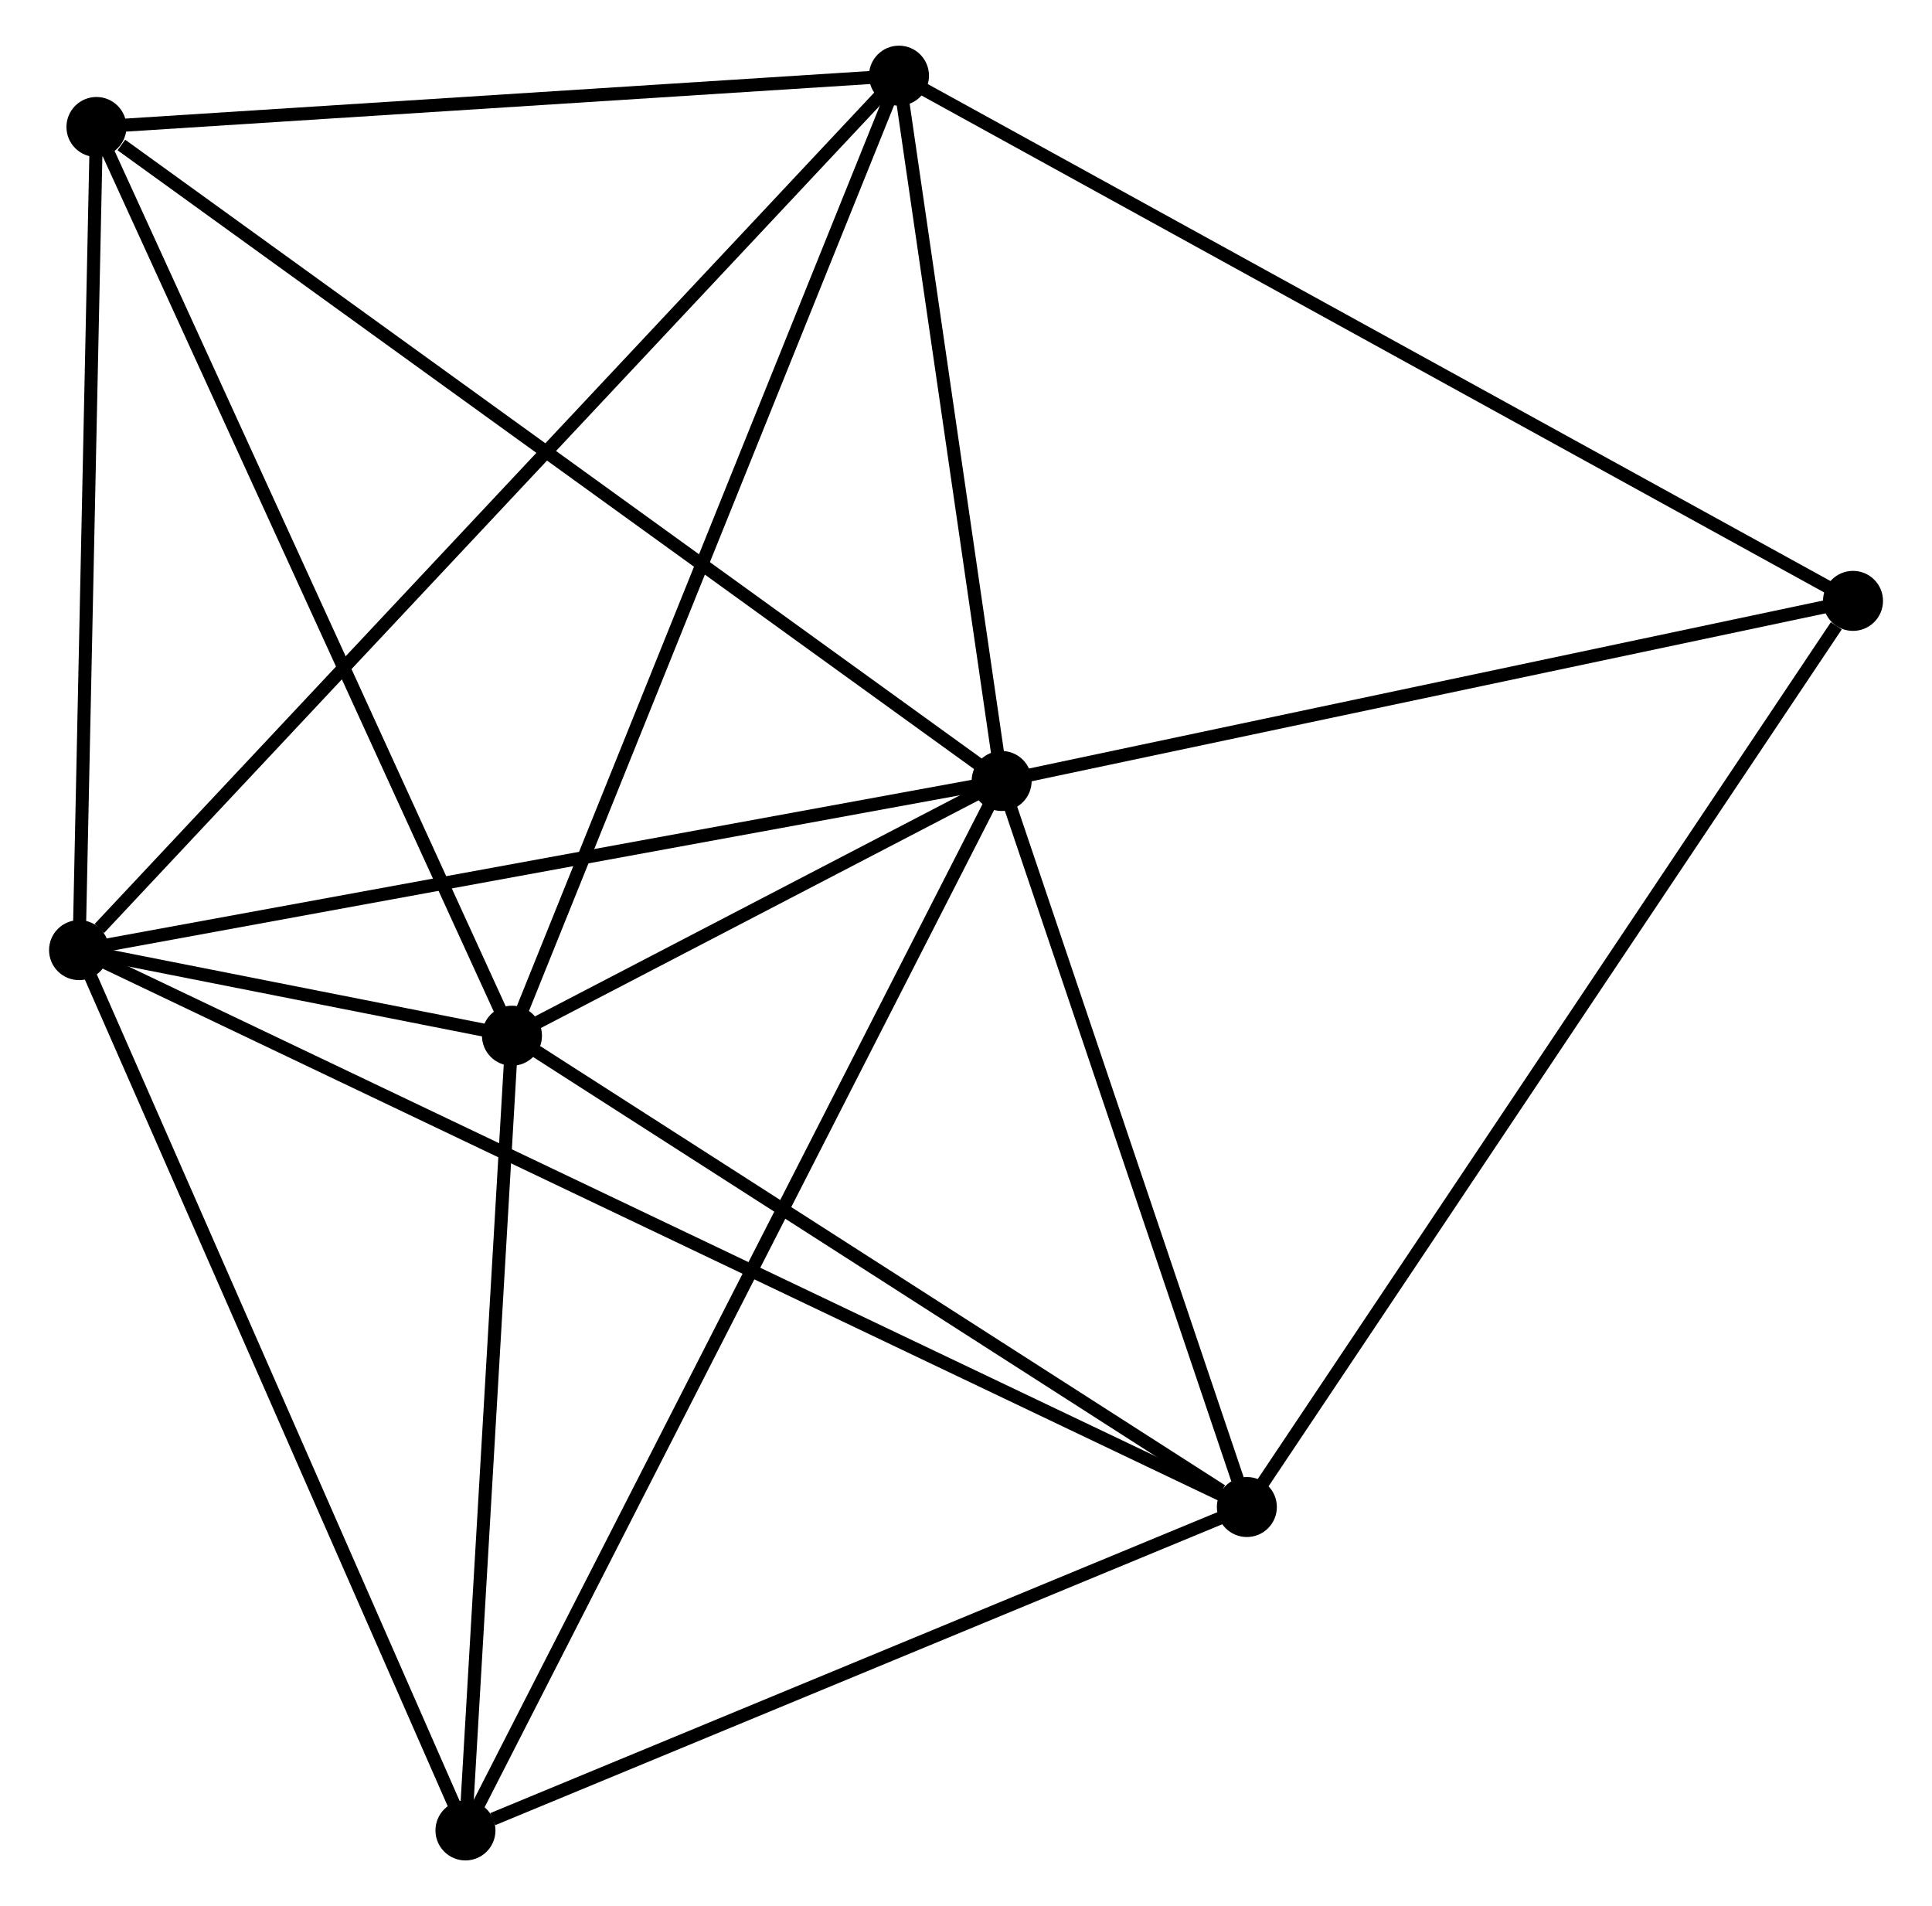<?xml version="1.0" encoding="UTF-8" standalone="no"?>
<!DOCTYPE svg PUBLIC "-//W3C//DTD SVG 1.1//EN"
 "http://www.w3.org/Graphics/SVG/1.1/DTD/svg11.dtd">
<!-- Generated by graphviz version 2.36.0 (20140111.2315)
 -->
<!-- Title: %3 Pages: 1 -->
<svg width="148pt" height="146pt"
 viewBox="0.00 0.00 147.58 146.10" xmlns="http://www.w3.org/2000/svg" xmlns:xlink="http://www.w3.org/1999/xlink">
<g id="graph0" class="graph" transform="scale(1 1) rotate(0) translate(4 142.095)">
<title>%3</title>
<!-- 0 -->
<g id="node1" class="node"><title>0</title>
<ellipse fill="black" stroke="black" cx="72.522" cy="-82.237" rx="1.8" ry="1.8"/>
</g>
<!-- 1 -->
<g id="node2" class="node"><title>1</title>
<ellipse fill="black" stroke="black" cx="34.985" cy="-62.713" rx="1.8" ry="1.8"/>
</g>
<!-- 0&#45;&#45;1 -->
<g id="edge1" class="edge"><title>0&#45;&#45;1</title>
<path fill="none" stroke="black" d="M70.909,-81.398C64.847,-78.245 43.44,-67.111 36.898,-63.708"/>
</g>
<!-- 2 -->
<g id="node3" class="node"><title>2</title>
<ellipse fill="black" stroke="black" cx="1.8" cy="-69.272" rx="1.8" ry="1.8"/>
</g>
<!-- 0&#45;&#45;2 -->
<g id="edge2" class="edge"><title>0&#45;&#45;2</title>
<path fill="none" stroke="black" d="M70.482,-81.863C60.155,-79.97 13.743,-71.462 3.715,-69.623"/>
</g>
<!-- 3 -->
<g id="node4" class="node"><title>3</title>
<ellipse fill="black" stroke="black" cx="64.653" cy="-136.295" rx="1.8" ry="1.8"/>
</g>
<!-- 0&#45;&#45;3 -->
<g id="edge3" class="edge"><title>0&#45;&#45;3</title>
<path fill="none" stroke="black" d="M72.26,-84.036C71.066,-92.243 66.137,-126.099 64.924,-134.435"/>
</g>
<!-- 4 -->
<g id="node5" class="node"><title>4</title>
<ellipse fill="black" stroke="black" cx="91.32" cy="-26.588" rx="1.8" ry="1.8"/>
</g>
<!-- 0&#45;&#45;4 -->
<g id="edge4" class="edge"><title>0&#45;&#45;4</title>
<path fill="none" stroke="black" d="M73.148,-80.386C76.002,-71.937 87.774,-37.085 90.673,-28.504"/>
</g>
<!-- 5 -->
<g id="node6" class="node"><title>5</title>
<ellipse fill="black" stroke="black" cx="3.133" cy="-132.362" rx="1.8" ry="1.8"/>
</g>
<!-- 0&#45;&#45;5 -->
<g id="edge5" class="edge"><title>0&#45;&#45;5</title>
<path fill="none" stroke="black" d="M70.807,-83.476C61.29,-90.351 15.046,-123.757 5.043,-130.982"/>
</g>
<!-- 6 -->
<g id="node7" class="node"><title>6</title>
<ellipse fill="black" stroke="black" cx="31.42" cy="-1.8" rx="1.8" ry="1.8"/>
</g>
<!-- 0&#45;&#45;6 -->
<g id="edge6" class="edge"><title>0&#45;&#45;6</title>
<path fill="none" stroke="black" d="M71.664,-80.557C66.315,-70.089 37.609,-13.912 32.274,-3.471"/>
</g>
<!-- 7 -->
<g id="node8" class="node"><title>7</title>
<ellipse fill="black" stroke="black" cx="137.785" cy="-96.04" rx="1.8" ry="1.8"/>
</g>
<!-- 0&#45;&#45;7 -->
<g id="edge7" class="edge"><title>0&#45;&#45;7</title>
<path fill="none" stroke="black" d="M74.405,-82.636C83.935,-84.651 126.763,-93.71 136.018,-95.667"/>
</g>
<!-- 1&#45;&#45;2 -->
<g id="edge8" class="edge"><title>1&#45;&#45;2</title>
<path fill="none" stroke="black" d="M33.201,-63.066C27.493,-64.194 9.704,-67.71 3.758,-68.885"/>
</g>
<!-- 1&#45;&#45;3 -->
<g id="edge9" class="edge"><title>1&#45;&#45;3</title>
<path fill="none" stroke="black" d="M35.718,-64.532C39.823,-74.712 59.908,-124.527 63.945,-134.54"/>
</g>
<!-- 1&#45;&#45;4 -->
<g id="edge10" class="edge"><title>1&#45;&#45;4</title>
<path fill="none" stroke="black" d="M36.859,-61.511C45.413,-56.026 80.694,-33.402 89.381,-27.832"/>
</g>
<!-- 1&#45;&#45;5 -->
<g id="edge11" class="edge"><title>1&#45;&#45;5</title>
<path fill="none" stroke="black" d="M34.198,-64.435C29.829,-73.987 8.601,-120.405 4.01,-130.445"/>
</g>
<!-- 1&#45;&#45;6 -->
<g id="edge12" class="edge"><title>1&#45;&#45;6</title>
<path fill="none" stroke="black" d="M34.867,-60.686C34.325,-51.438 32.093,-13.289 31.543,-3.897"/>
</g>
<!-- 2&#45;&#45;3 -->
<g id="edge13" class="edge"><title>2&#45;&#45;3</title>
<path fill="none" stroke="black" d="M3.354,-70.929C12.125,-80.282 55.343,-126.367 63.369,-134.926"/>
</g>
<!-- 2&#45;&#45;4 -->
<g id="edge14" class="edge"><title>2&#45;&#45;4</title>
<path fill="none" stroke="black" d="M3.67,-68.38C15.32,-62.826 77.84,-33.016 89.46,-27.475"/>
</g>
<!-- 2&#45;&#45;5 -->
<g id="edge15" class="edge"><title>2&#45;&#45;5</title>
<path fill="none" stroke="black" d="M1.838,-71.092C2.03,-80.143 2.878,-120.265 3.087,-130.154"/>
</g>
<!-- 2&#45;&#45;6 -->
<g id="edge16" class="edge"><title>2&#45;&#45;6</title>
<path fill="none" stroke="black" d="M2.532,-67.604C6.595,-58.35 26.335,-13.383 30.605,-3.657"/>
</g>
<!-- 3&#45;&#45;5 -->
<g id="edge17" class="edge"><title>3&#45;&#45;5</title>
<path fill="none" stroke="black" d="M62.606,-136.165C53.266,-135.567 14.737,-133.104 5.251,-132.498"/>
</g>
<!-- 3&#45;&#45;7 -->
<g id="edge18" class="edge"><title>3&#45;&#45;7</title>
<path fill="none" stroke="black" d="M66.461,-135.3C76.579,-129.731 126.088,-102.479 136.04,-97.001"/>
</g>
<!-- 4&#45;&#45;6 -->
<g id="edge19" class="edge"><title>4&#45;&#45;6</title>
<path fill="none" stroke="black" d="M89.592,-25.873C80.998,-22.317 42.906,-6.553 33.517,-2.668"/>
</g>
<!-- 4&#45;&#45;7 -->
<g id="edge20" class="edge"><title>4&#45;&#45;7</title>
<path fill="none" stroke="black" d="M92.468,-28.305C98.841,-37.83 129.808,-84.117 136.505,-94.129"/>
</g>
</g>
</svg>
